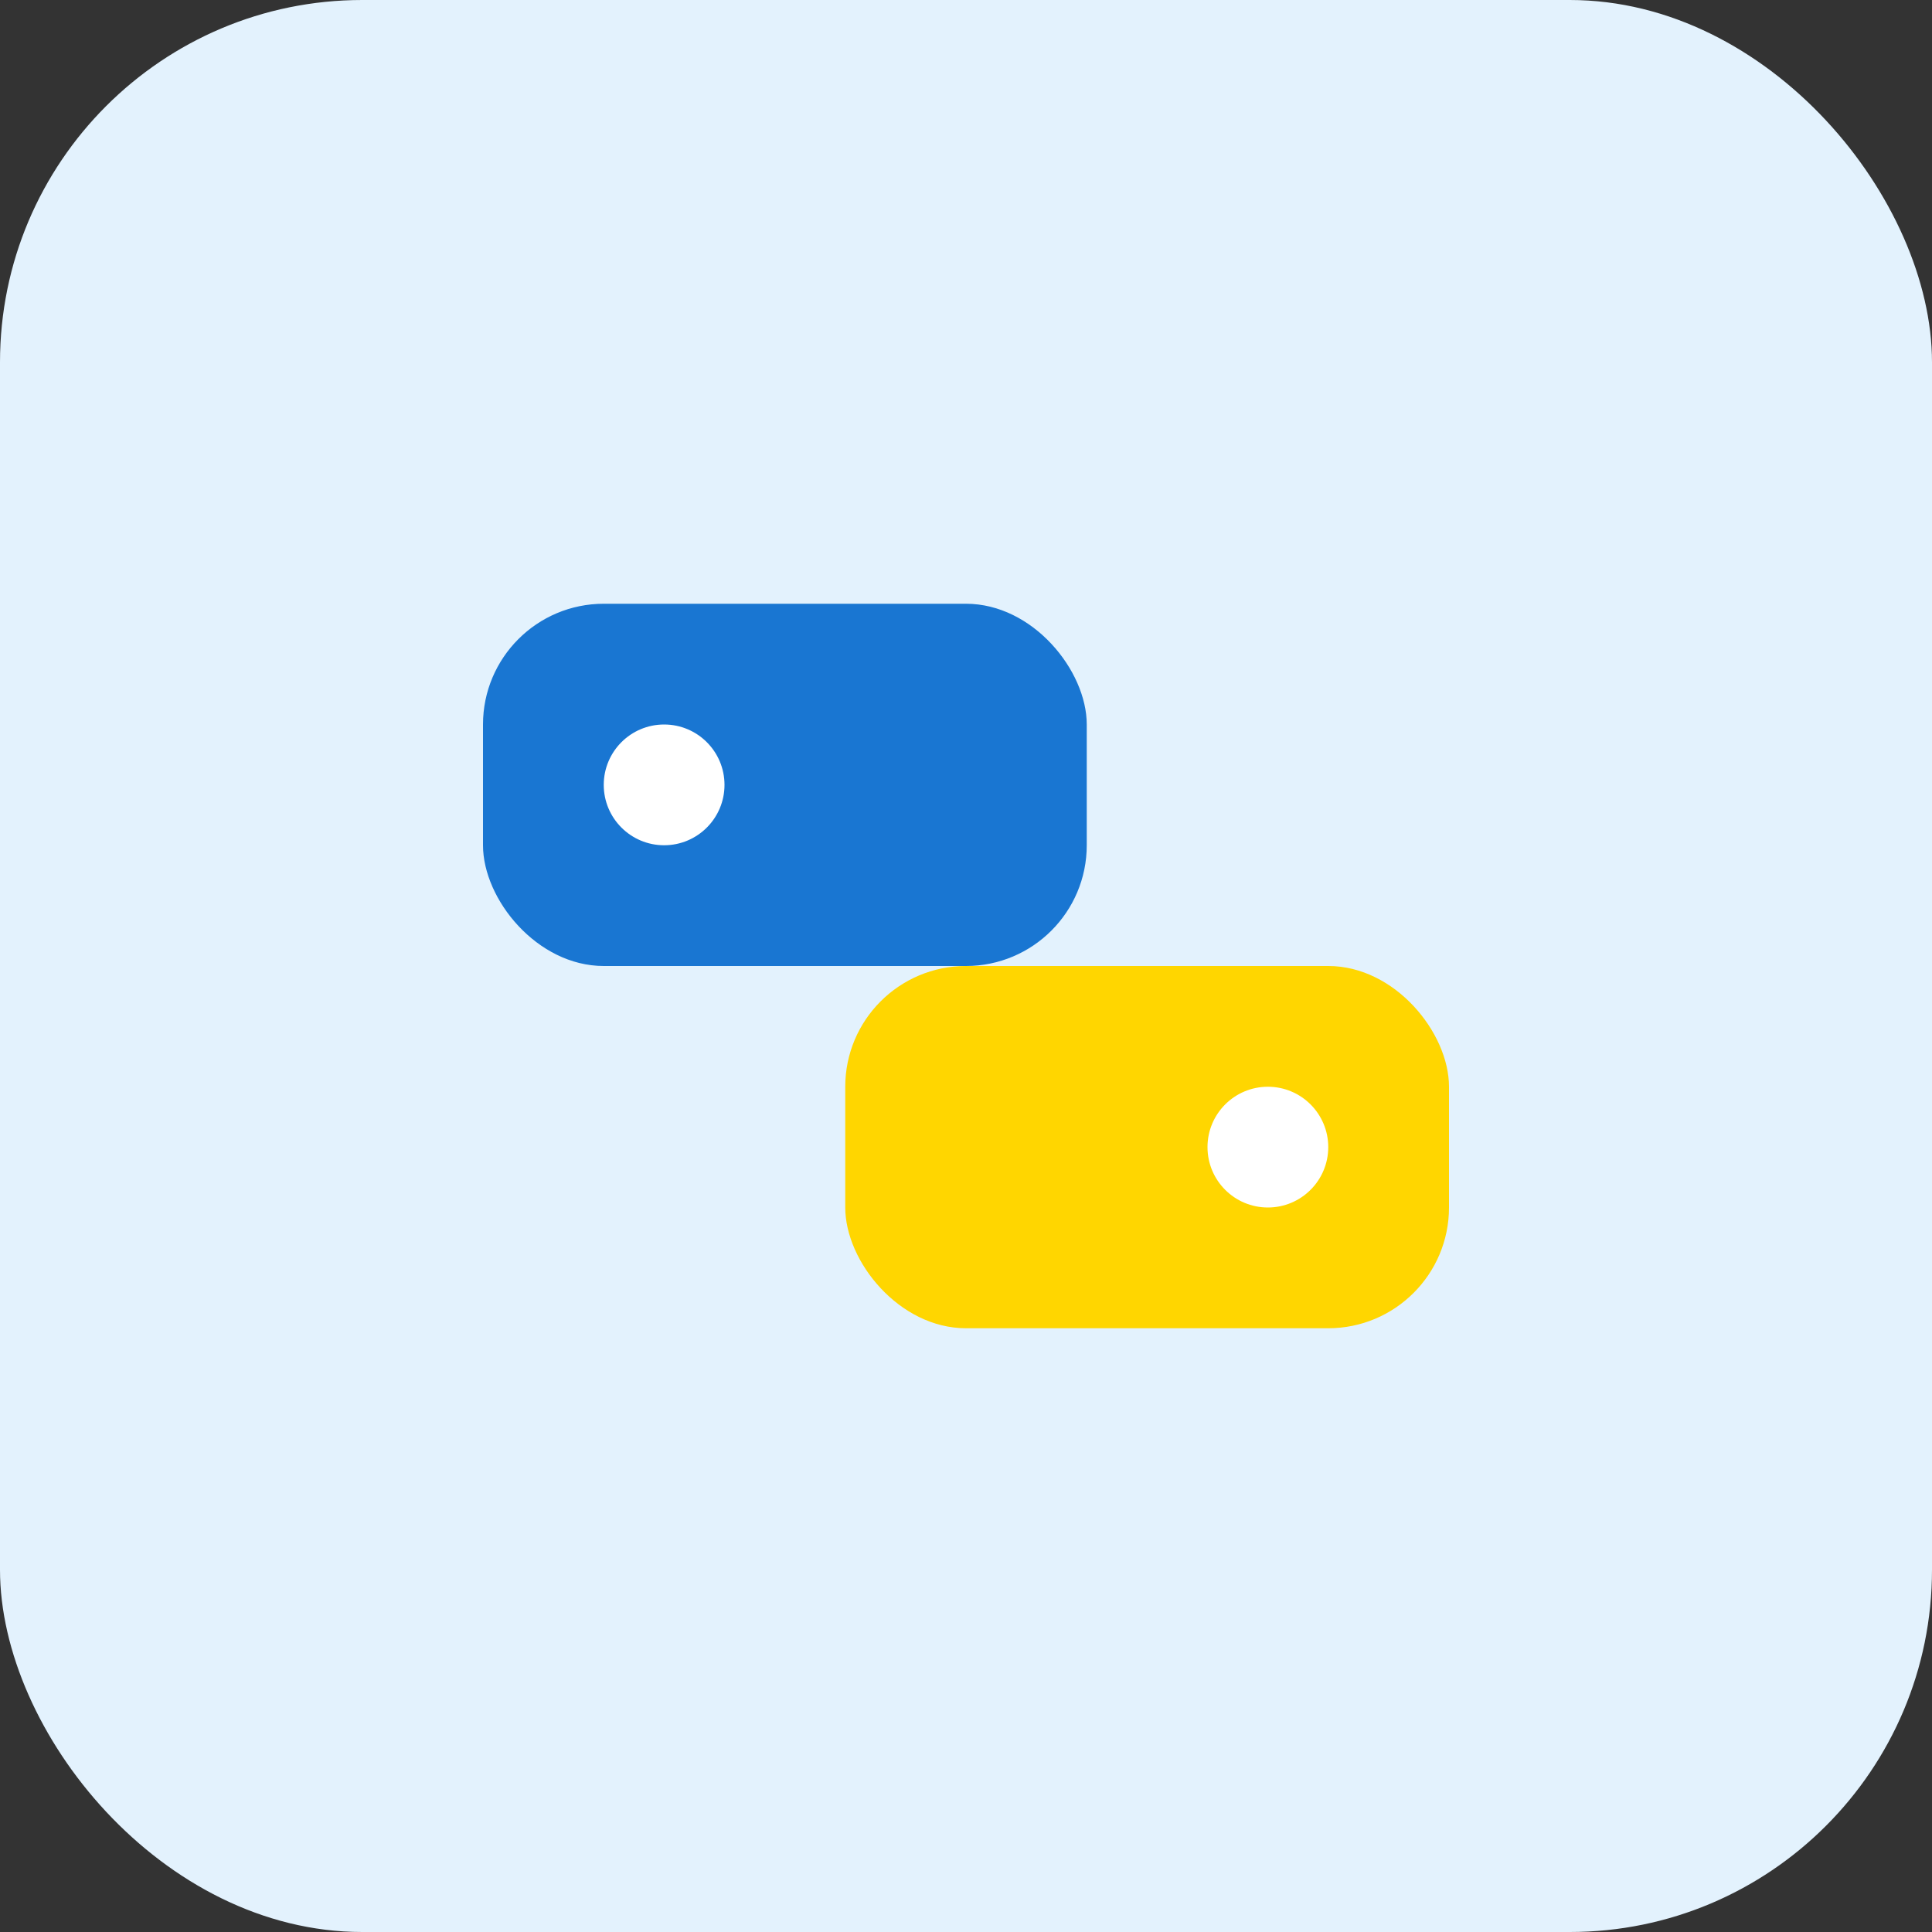 <svg xmlns="http://www.w3.org/2000/svg" width="32" height="32" viewBox="0 0 32 32" fill="none"><rect x="0" y="0" width="32" height="32" fill="#333333" stroke="none"/><rect width="32" height="32" rx="6" fill="#e3f2fd"/><g><rect x="8" y="10" width="10" height="6" rx="2" fill="#1976d2"/><rect x="14" y="16" width="10" height="6" rx="2" fill="#ffd600"/><circle cx="11" cy="13" r="1" fill="#fff"/><circle cx="21" cy="19" r="1" fill="#fff"/></g></svg> 